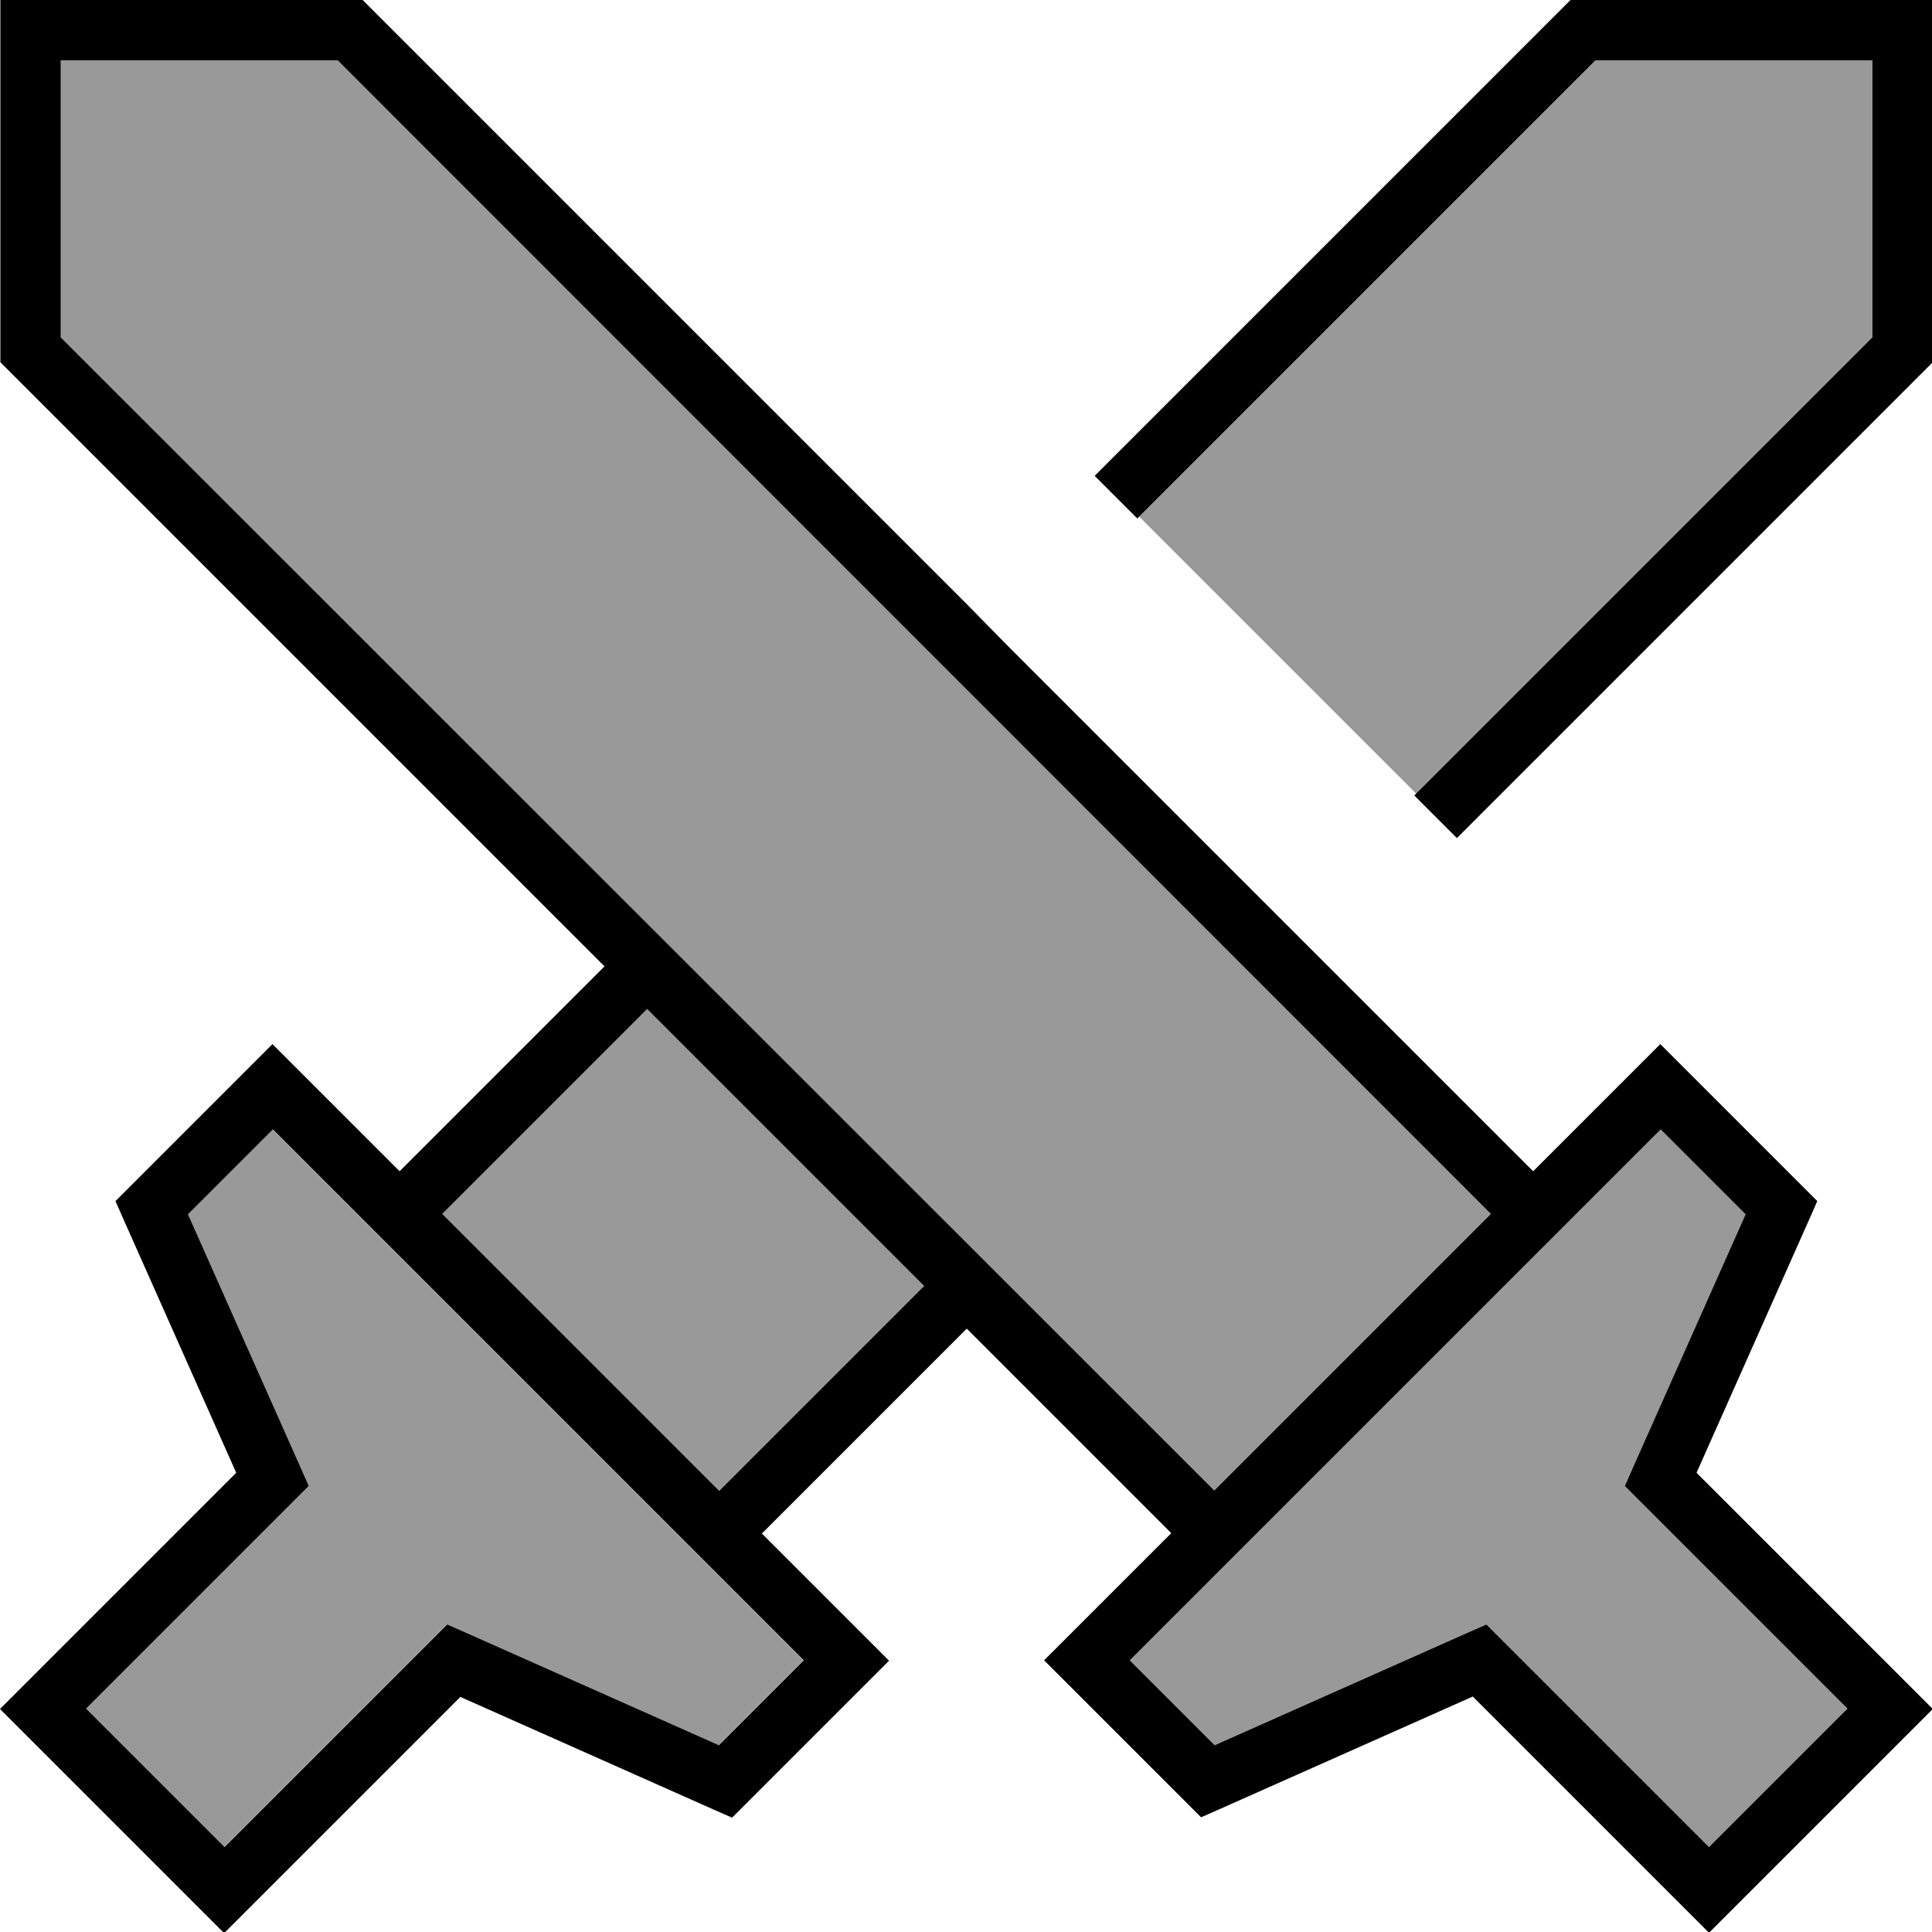 <svg fill="currentColor" xmlns="http://www.w3.org/2000/svg" viewBox="0 0 512 512"><!--! Font Awesome Pro 7.1.0 by @fontawesome - https://fontawesome.com License - https://fontawesome.com/license (Commercial License) Copyright 2025 Fonticons, Inc. --><path opacity=".4" fill="currentColor" d="M16.1 16L16.1 89.4 321.8 395 395.1 321.7 89.5 16 16.1 16zm6.6 436.8l36.7 36.7 55.1-55.1 3.9-3.9 5 2.2 67 29.8 22.5-22.5-140.7-140.7-22.5 22.5 29.8 67 2.2 5-3.9 3.9-55.1 55.1zm94.5-131.1l73.4 73.4 54.3-54.3c18.7 18.7-130.6-130.6-73.4-73.4l-54.3 54.3zM299.4 440l22.5 22.5 67-29.8 5-2.2 3.9 3.9 55.1 55.1 36.7-36.7-55.1-55.1-3.9-3.9 2.2-5 29.8-67-22.5-22.5-140.7 140.7zm2.5-303.1l73.4 73.4 120.9-120.9 0-73.4-73.4 0-120.9 120.9z"/><path fill="currentColor" d="M.1 96l310.3 310.3-28 28-5.7 5.7 5.7 5.7 32 32 3.9 3.9 5-2.2 67-29.8 56.9 56.9 5.7 5.7 59.3-59.3-5.7-5.7-56.9-56.9 29.8-67 2.2-5-3.9-3.9-32-32-5.7-5.7-5.7 5.7-28 28c-85.4-85.4-67.3-67.3-139-139L256.2 160.1 96.1 0 .1 0 .1 96zm16-6.6L16.1 16 89.5 16 395.1 321.7 321.8 395 16.1 89.4zM462.6 321.8l-29.8 67-2.2 5 3.9 3.9 55.1 55.1-36.7 36.7-55.1-55.1-3.9-3.9-5 2.2-67 29.8-22.5-22.5 140.7-140.7 22.5 22.5zM512.2 96l0-96-96 0-126.1 126.1 11.3 11.3 121.4-121.4 73.4 0 0 73.4-121.4 121.4 11.3 11.3 126.1-126.1zM160.2 256.1l-54.3 54.3-28-28-5.7-5.7-5.7 5.7-32 32-3.9 3.9 2.2 5 29.8 67-56.9 56.9-5.7 5.7 5.7 5.7 48 48 5.7 5.7 5.7-5.7 56.9-56.9 67 29.8 5 2.2 3.9-3.9 32-32 5.7-5.7-5.7-5.7-28-28 54.3-54.3-11.3-11.3-54.3 54.3-73.4-73.4 54.3-54.3-11.3-11.3zM49.8 321.8l22.5-22.5 140.7 140.7-22.5 22.5-67-29.8-5-2.2-3.9 3.9-55.1 55.1-36.7-36.7 55.1-55.1 3.9-3.9-2.2-5-29.8-67z"/></svg>